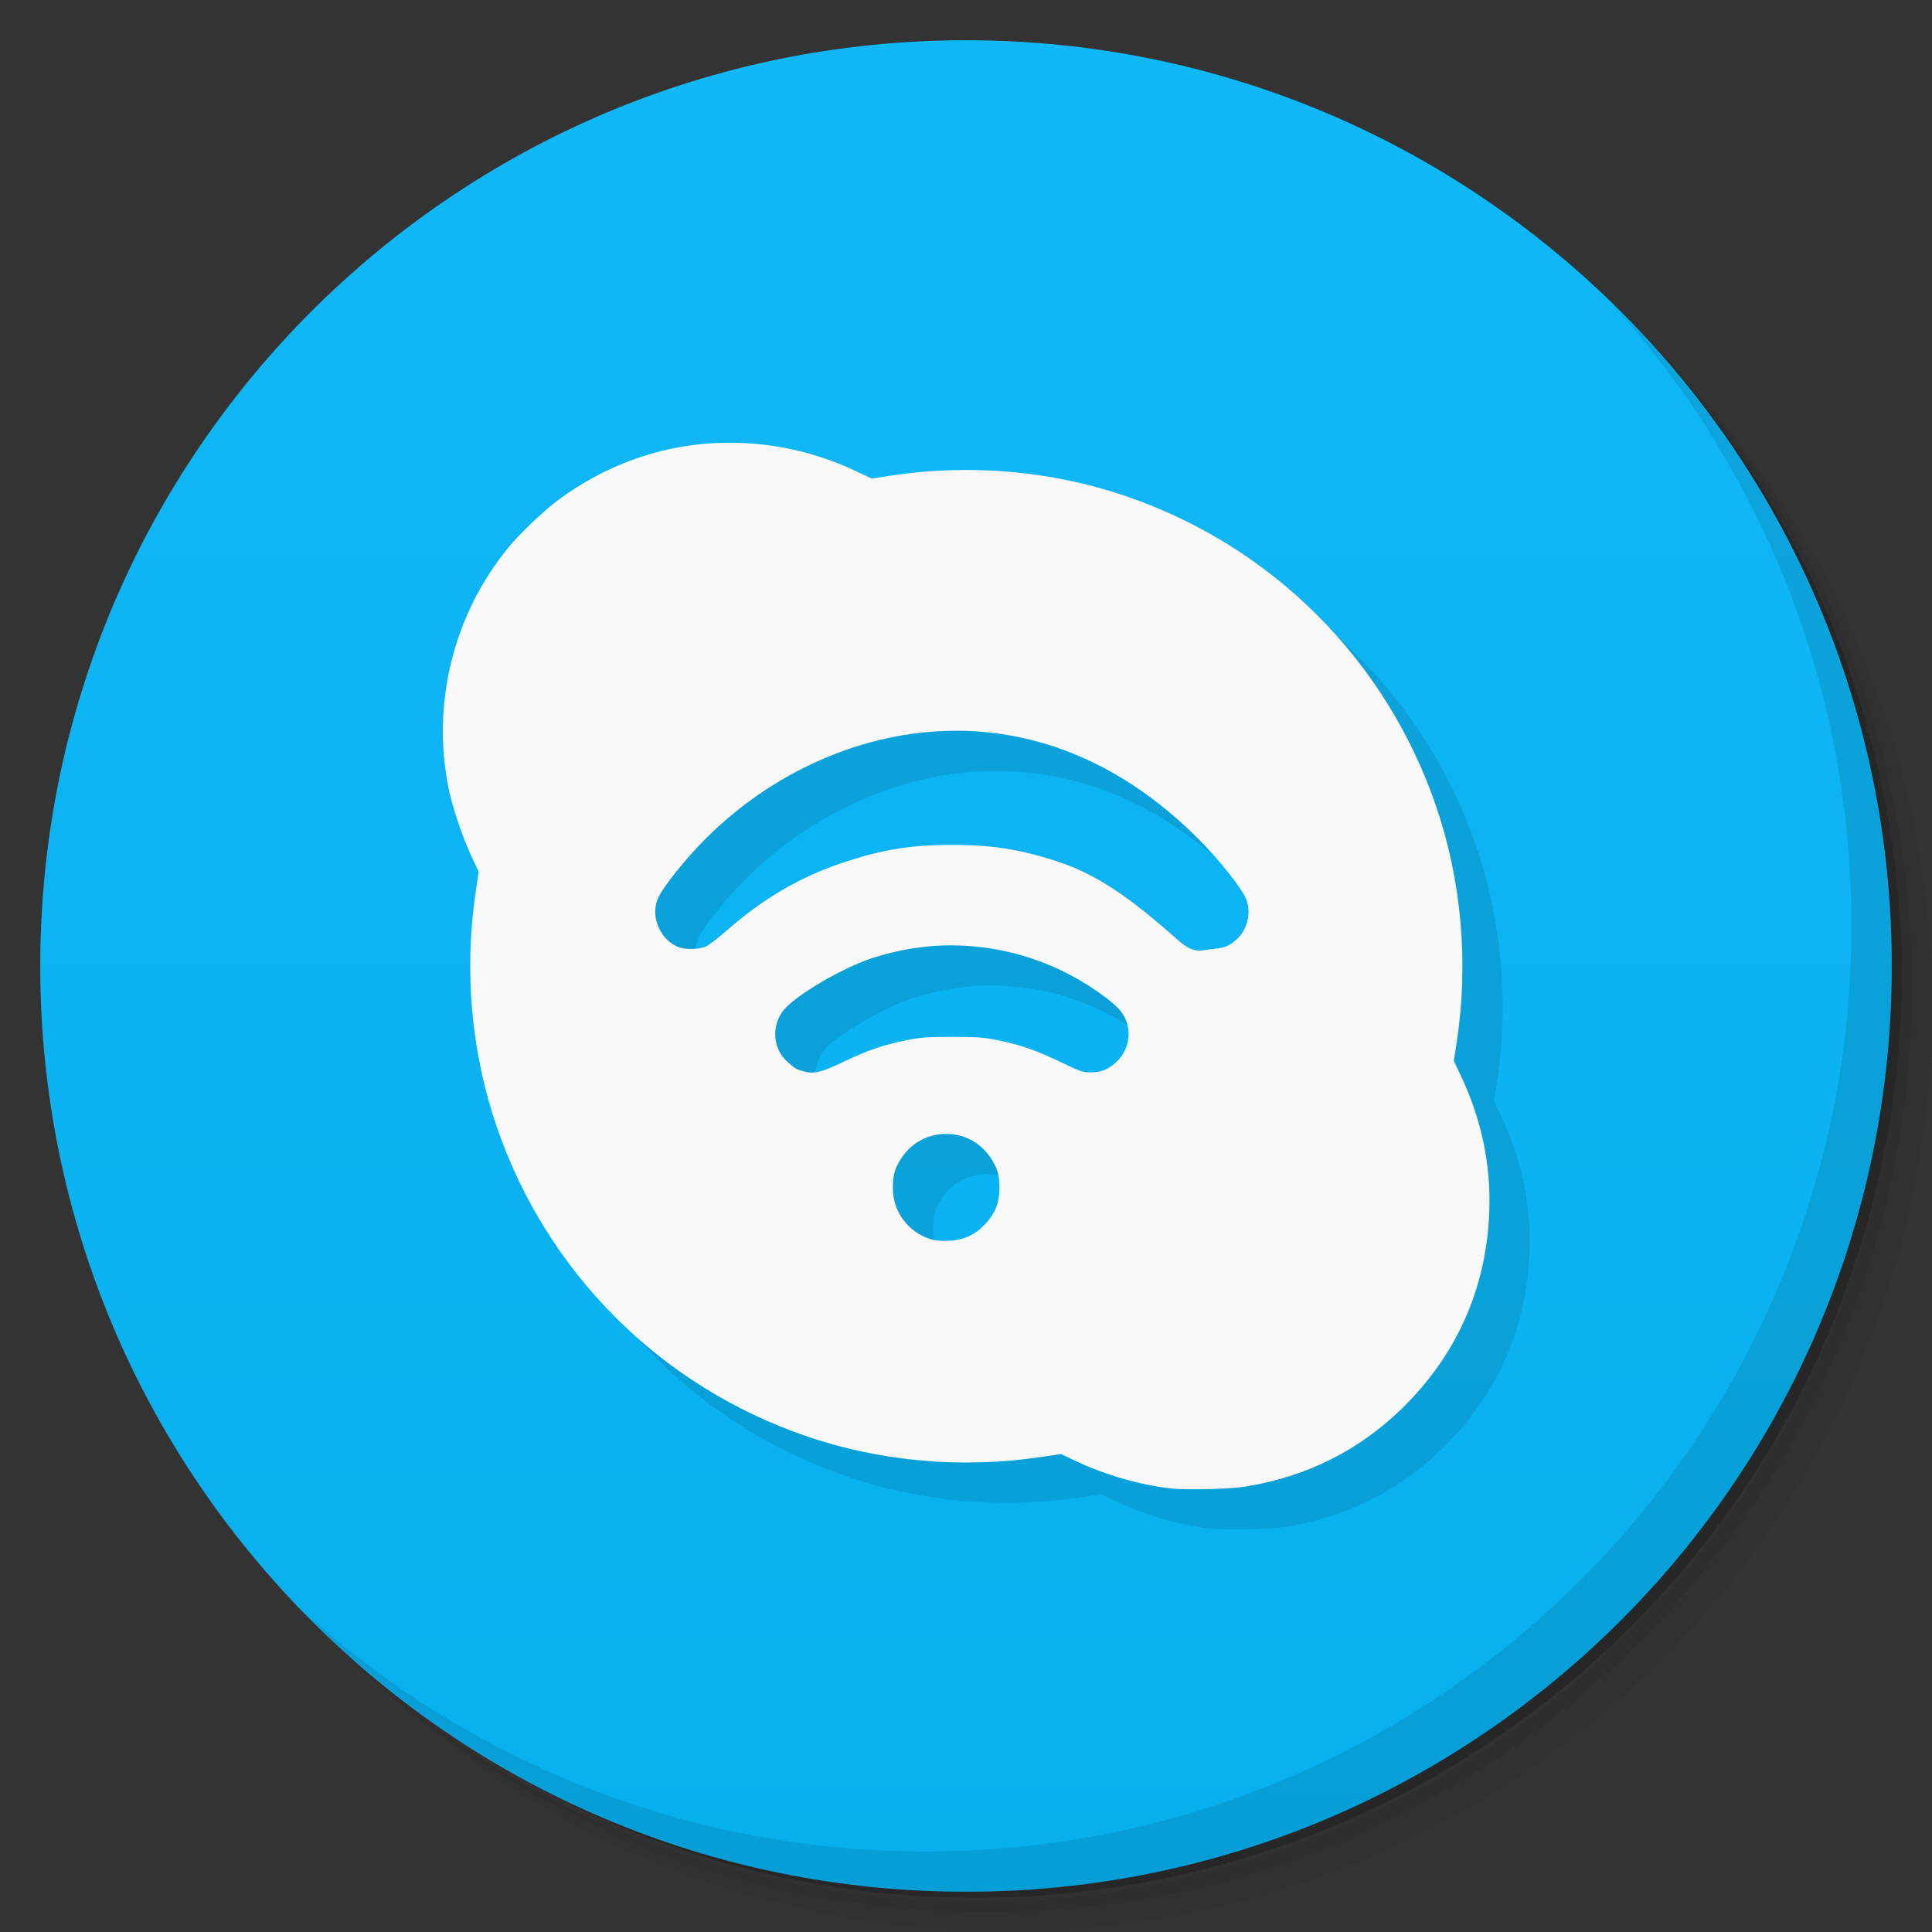 <svg viewBox="0 0 48 48"><rect x="0" y="0" width="48" height="48" fill="#333333" stroke="none"/><defs><linearGradient id="linearGradient3764" y1="47" x2="0" y2="1" gradientUnits="userSpaceOnUse"><stop stop-color="#07afed" stop-opacity="1"/><stop offset="1" stop-color="#10b8f8" stop-opacity="1"/></linearGradient><clipPath id="clipPath-223794656"><g transform="translate(0,-1004.362)"><path d="m -24 13 c 0 1.105 -0.672 2 -1.5 2 -0.828 0 -1.5 -0.895 -1.5 -2 0 -1.105 0.672 -2 1.5 -2 0.828 0 1.5 0.895 1.5 2 z" transform="matrix(15.333,0,0,11.5,415,878.862)" fill="#1890d0"/></g></clipPath><clipPath id="clipPath-232612539"><g transform="translate(0,-1004.362)"><path d="m -24 13 c 0 1.105 -0.672 2 -1.5 2 -0.828 0 -1.5 -0.895 -1.5 -2 0 -1.105 0.672 -2 1.5 -2 0.828 0 1.5 0.895 1.5 2 z" transform="matrix(15.333,0,0,11.5,415,878.862)" fill="#1890d0"/></g></clipPath></defs><g><path d="m 36.31 5 c 5.859 4.062 9.688 10.831 9.688 18.5 c 0 12.426 -10.07 22.5 -22.5 22.5 c -7.669 0 -14.438 -3.828 -18.5 -9.688 c 1.037 1.822 2.306 3.499 3.781 4.969 c 4.085 3.712 9.514 5.969 15.469 5.969 c 12.703 0 23 -10.298 23 -23 c 0 -5.954 -2.256 -11.384 -5.969 -15.469 c -1.469 -1.475 -3.147 -2.744 -4.969 -3.781 z m 4.969 3.781 c 3.854 4.113 6.219 9.637 6.219 15.719 c 0 12.703 -10.297 23 -23 23 c -6.081 0 -11.606 -2.364 -15.719 -6.219 c 4.16 4.144 9.883 6.719 16.219 6.719 c 12.703 0 23 -10.298 23 -23 c 0 -6.335 -2.575 -12.06 -6.719 -16.219 z" opacity="0.05"/><path d="m 41.28 8.781 c 3.712 4.085 5.969 9.514 5.969 15.469 c 0 12.703 -10.297 23 -23 23 c -5.954 0 -11.384 -2.256 -15.469 -5.969 c 4.113 3.854 9.637 6.219 15.719 6.219 c 12.703 0 23 -10.298 23 -23 c 0 -6.081 -2.364 -11.606 -6.219 -15.719 z" opacity="0.1"/><path d="m 31.25 2.375 c 8.615 3.154 14.75 11.417 14.75 21.13 c 0 12.426 -10.07 22.5 -22.5 22.5 c -9.708 0 -17.971 -6.135 -21.12 -14.75 a 23 23 0 0 0 44.875 -7 a 23 23 0 0 0 -16 -21.875 z" opacity="0.2"/></g><g><path d="m 24 1 c 12.703 0 23 10.297 23 23 c 0 12.703 -10.297 23 -23 23 -12.703 0 -23 -10.297 -23 -23 0 -12.703 10.297 -23 23 -23 z" fill="url(#linearGradient3764)" fill-opacity="1"/></g><g><g clip-path="url(#clipPath-223794656)"><g transform="translate(1,1)"><g opacity="0.1"><!-- color: #10b8f8 --><g><path d="m 18.16 11 c -1.527 -0.012 -3.035 0.484 -4.316 1.441 c -0.34 0.254 -0.941 0.828 -1.219 1.168 c -1.359 1.664 -1.906 3.863 -1.48 5.984 c 0.098 0.469 0.34 1.188 0.563 1.672 l 0.184 0.391 l -0.07 0.477 c -0.297 1.969 -0.117 4 0.516 5.852 c 1.242 3.629 4.066 6.453 7.691 7.695 c 1.852 0.637 3.883 0.813 5.852 0.516 l 0.477 -0.07 l 0.391 0.184 c 0.719 0.336 1.582 0.586 2.332 0.668 c 0.414 0.047 1.504 0.02 1.906 -0.051 c 1.488 -0.25 2.762 -0.887 3.824 -1.914 c 1.363 -1.32 2.113 -2.98 2.188 -4.875 c 0.051 -1.16 -0.184 -2.305 -0.695 -3.391 l -0.184 -0.391 l 0.074 -0.477 c 0.297 -1.969 0.117 -4 -0.516 -5.852 c -1.242 -3.629 -4.066 -6.453 -7.691 -7.695 c -1.852 -0.637 -3.883 -0.813 -5.852 -0.516 l -0.477 0.074 l -0.391 -0.184 c -1 -0.473 -2.059 -0.703 -3.105 -0.707 m 5.598 7.156 c 2.328 0 4.375 1.039 6.02 2.695 c 0.488 0.488 1.043 1.18 1.168 1.461 c 0.141 0.309 0.066 0.73 -0.176 0.98 c -0.188 0.191 -0.328 0.258 -0.594 0.281 c -0.32 0.023 -0.477 0.164 -0.902 -0.207 c -0.93 -0.824 -1.859 -1.582 -2.957 -1.945 c -0.941 -0.313 -1.656 -0.43 -2.668 -0.43 c -1.016 0 -1.73 0.117 -2.676 0.43 c -1.094 0.363 -2.01 0.898 -2.949 1.723 c -0.191 0.168 -0.41 0.336 -0.488 0.371 c -0.152 0.07 -0.457 0.082 -0.633 0.031 c -0.488 -0.148 -0.766 -0.77 -0.555 -1.234 c 0.129 -0.281 0.68 -0.973 1.168 -1.461 c 1.652 -1.656 3.91 -2.695 6.238 -2.695 m -0.082 5.332 c 1.355 0.012 2.68 0.449 3.809 1.305 c 0.316 0.242 0.434 0.379 0.512 0.613 c 0.117 0.344 0.008 0.738 -0.273 0.992 c -0.195 0.18 -0.363 0.242 -0.621 0.246 c -0.199 0 -0.266 -0.023 -0.746 -0.254 c -0.598 -0.289 -1.01 -0.434 -1.578 -0.547 c -0.34 -0.07 -0.512 -0.082 -1.125 -0.082 c -0.617 0 -0.789 0.016 -1.125 0.082 c -0.566 0.113 -0.98 0.254 -1.57 0.539 c -0.559 0.266 -0.734 0.309 -1 0.234 c -0.172 -0.047 -0.219 -0.074 -0.41 -0.25 c -0.344 -0.309 -0.383 -0.871 -0.09 -1.254 c 0.281 -0.367 1.477 -1.07 2.227 -1.313 c 0.66 -0.211 1.332 -0.316 1.992 -0.313 m -0.168 4.688 c 0.453 0 0.848 0.211 1.105 0.594 c 0.168 0.254 0.219 0.43 0.219 0.762 c -0.004 0.348 -0.105 0.609 -0.34 0.867 c -0.258 0.281 -0.551 0.418 -0.926 0.43 c -0.18 0.016 -0.348 -0.012 -0.441 -0.035 c -0.57 -0.188 -0.938 -0.68 -0.941 -1.262 c -0.004 -0.332 0.047 -0.508 0.215 -0.762 c 0.258 -0.383 0.652 -0.594 1.109 -0.594 m 0 0" fill="#000"/></g></g></g></g></g><g><g clip-path="url(#clipPath-232612539)"><!-- color: #10b8f8 --><g><path d="m 18.16 11 c -1.527 -0.012 -3.035 0.484 -4.316 1.441 c -0.34 0.254 -0.941 0.828 -1.219 1.168 c -1.359 1.664 -1.906 3.863 -1.48 5.984 c 0.098 0.469 0.34 1.188 0.563 1.672 l 0.184 0.391 l -0.07 0.477 c -0.297 1.969 -0.117 4 0.516 5.852 c 1.242 3.629 4.066 6.453 7.691 7.695 c 1.852 0.637 3.883 0.813 5.852 0.516 l 0.477 -0.07 l 0.391 0.184 c 0.719 0.336 1.582 0.586 2.332 0.668 c 0.414 0.047 1.504 0.02 1.906 -0.051 c 1.488 -0.25 2.762 -0.887 3.824 -1.914 c 1.363 -1.32 2.113 -2.98 2.188 -4.875 c 0.051 -1.16 -0.184 -2.305 -0.695 -3.391 l -0.184 -0.391 l 0.074 -0.477 c 0.297 -1.969 0.117 -4 -0.516 -5.852 c -1.242 -3.629 -4.066 -6.453 -7.691 -7.695 c -1.852 -0.637 -3.883 -0.813 -5.852 -0.516 l -0.477 0.074 l -0.391 -0.184 c -1 -0.473 -2.059 -0.703 -3.105 -0.707 m 5.598 7.156 c 2.328 0 4.375 1.039 6.02 2.695 c 0.488 0.488 1.043 1.18 1.168 1.461 c 0.141 0.309 0.066 0.73 -0.176 0.98 c -0.188 0.191 -0.328 0.258 -0.594 0.281 c -0.32 0.023 -0.477 0.164 -0.902 -0.207 c -0.93 -0.824 -1.859 -1.582 -2.957 -1.945 c -0.941 -0.313 -1.656 -0.43 -2.668 -0.43 c -1.016 0 -1.73 0.117 -2.676 0.43 c -1.094 0.363 -2.01 0.898 -2.949 1.723 c -0.191 0.168 -0.41 0.336 -0.488 0.371 c -0.152 0.07 -0.457 0.082 -0.633 0.031 c -0.488 -0.148 -0.766 -0.77 -0.555 -1.234 c 0.129 -0.281 0.68 -0.973 1.168 -1.461 c 1.652 -1.656 3.91 -2.695 6.238 -2.695 m -0.082 5.332 c 1.355 0.012 2.68 0.449 3.809 1.305 c 0.316 0.242 0.434 0.379 0.512 0.613 c 0.117 0.344 0.008 0.738 -0.273 0.992 c -0.195 0.18 -0.363 0.242 -0.621 0.246 c -0.199 0 -0.266 -0.023 -0.746 -0.254 c -0.598 -0.289 -1.01 -0.434 -1.578 -0.547 c -0.34 -0.07 -0.512 -0.082 -1.125 -0.082 c -0.617 0 -0.789 0.016 -1.125 0.082 c -0.566 0.113 -0.98 0.254 -1.57 0.539 c -0.559 0.266 -0.734 0.309 -1 0.234 c -0.172 -0.047 -0.219 -0.074 -0.41 -0.25 c -0.344 -0.309 -0.383 -0.871 -0.09 -1.254 c 0.281 -0.367 1.477 -1.07 2.227 -1.313 c 0.66 -0.211 1.332 -0.316 1.992 -0.313 m -0.168 4.688 c 0.453 0 0.848 0.211 1.105 0.594 c 0.168 0.254 0.219 0.43 0.219 0.762 c -0.004 0.348 -0.105 0.609 -0.34 0.867 c -0.258 0.281 -0.551 0.418 -0.926 0.43 c -0.18 0.016 -0.348 -0.012 -0.441 -0.035 c -0.57 -0.188 -0.938 -0.68 -0.941 -1.262 c -0.004 -0.332 0.047 -0.508 0.215 -0.762 c 0.258 -0.383 0.652 -0.594 1.109 -0.594 m 0 0" fill="#f9f9f9"/></g></g></g><g><path d="m 40.03 7.531 c 3.712 4.084 5.969 9.514 5.969 15.469 0 12.703 -10.297 23 -23 23 c -5.954 0 -11.384 -2.256 -15.469 -5.969 4.178 4.291 10.01 6.969 16.469 6.969 c 12.703 0 23 -10.298 23 -23 0 -6.462 -2.677 -12.291 -6.969 -16.469 z" opacity="0.1"/></g></svg>